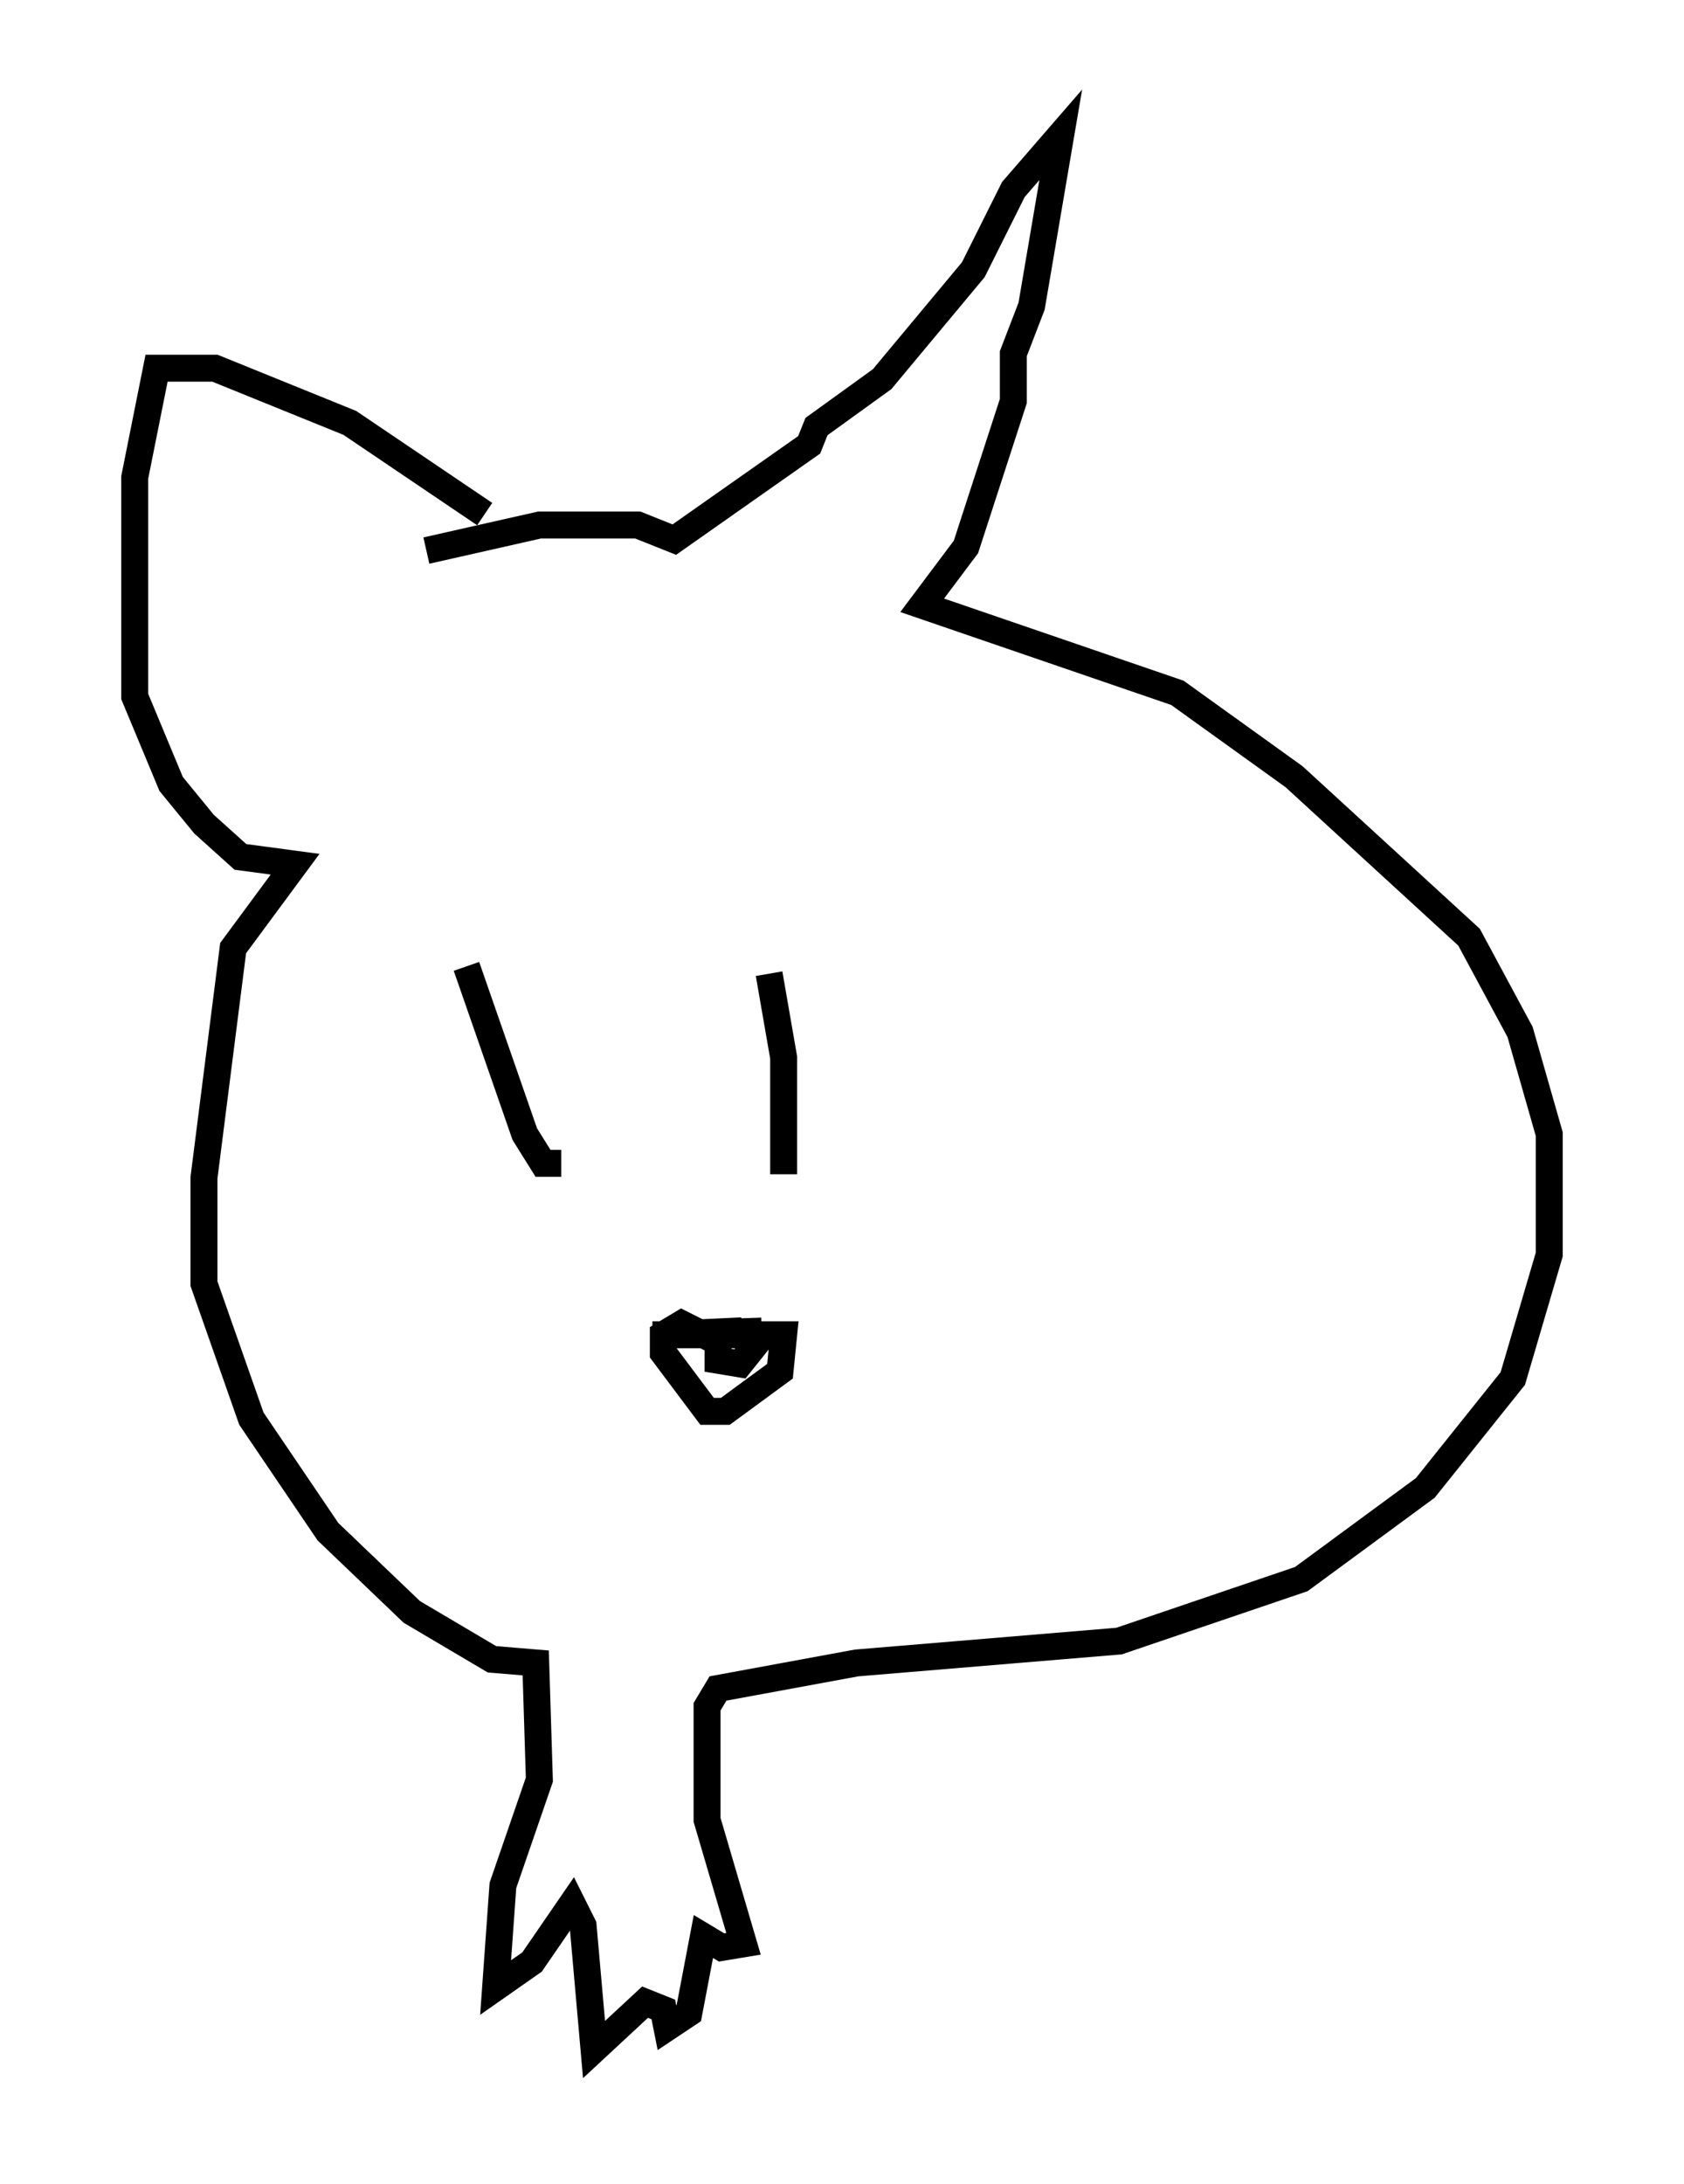 <?xml version="1.0" encoding="utf-8" ?>
<svg baseProfile="full" height="81.041" version="1.1" width="62.503" xmlns="http://www.w3.org/2000/svg" xmlns:ev="http://www.w3.org/2001/xml-events" xmlns:xlink="http://www.w3.org/1999/xlink"><defs /><rect fill="white" height="81.041" width="62.503" x="0" y="0" /><path d="M17.99, 19.75 m0.0, -0.677 l-5.007, -3.383 -5.007, -2.03 l-2.165, 0.0 -0.812, 4.059 l0.0, 8.119 1.353, 3.248 l1.218, 1.488 1.353, 1.218 l2.03, 0.271 -2.3, 3.112 l-1.083, 8.525 0.0, 3.924 l1.759, 5.007 2.842, 4.195 l3.112, 2.977 2.977, 1.759 l1.624, 0.135 0.135, 4.33 l-1.353, 3.924 -0.271, 3.789 l1.353, -0.947 1.488, -2.165 l0.406, 0.812 0.406, 4.601 l1.894, -1.759 0.677, 0.271 l0.135, 0.677 0.812, -0.541 l0.541, -2.842 0.677, 0.406 l0.812, -0.135 -1.353, -4.601 l0.0, -4.195 0.406, -0.677 l5.142, -0.947 9.743, -0.812 l6.766, -2.3 4.601, -3.383 l3.248, -4.059 1.353, -4.601 l0.0, -4.465 -1.083, -3.789 l-1.894, -3.518 -6.495, -5.954 l-4.33, -3.112 -9.472, -3.248 l1.624, -2.165 1.759, -5.413 l0.0, -1.759 0.677, -1.759 l1.083, -6.36 -1.759, 2.03 l-1.488, 2.977 -3.383, 4.059 l-2.436, 1.759 -0.271, 0.677 l-5.007, 3.518 -1.353, -0.541 l-3.654, 0.0 -4.195, 0.947 m1.488, 15.426 l2.165, 6.225 0.677, 1.083 l0.677, 0.0 m7.713, -7.036 l0.541, 3.112 0.0, 4.33 m-4.871, 5.954 l4.871, 0.0 -0.135, 1.353 l-2.03, 1.488 -0.677, 0.0 l-1.624, -2.165 0.0, -0.677 l0.677, -0.406 1.353, 0.677 l0.0, 0.677 0.812, 0.135 l0.541, -0.677 -0.677, -0.541 l-2.842, 0.135 3.789, -0.135 " fill="none" stroke="black" stroke-width="1" /></svg>